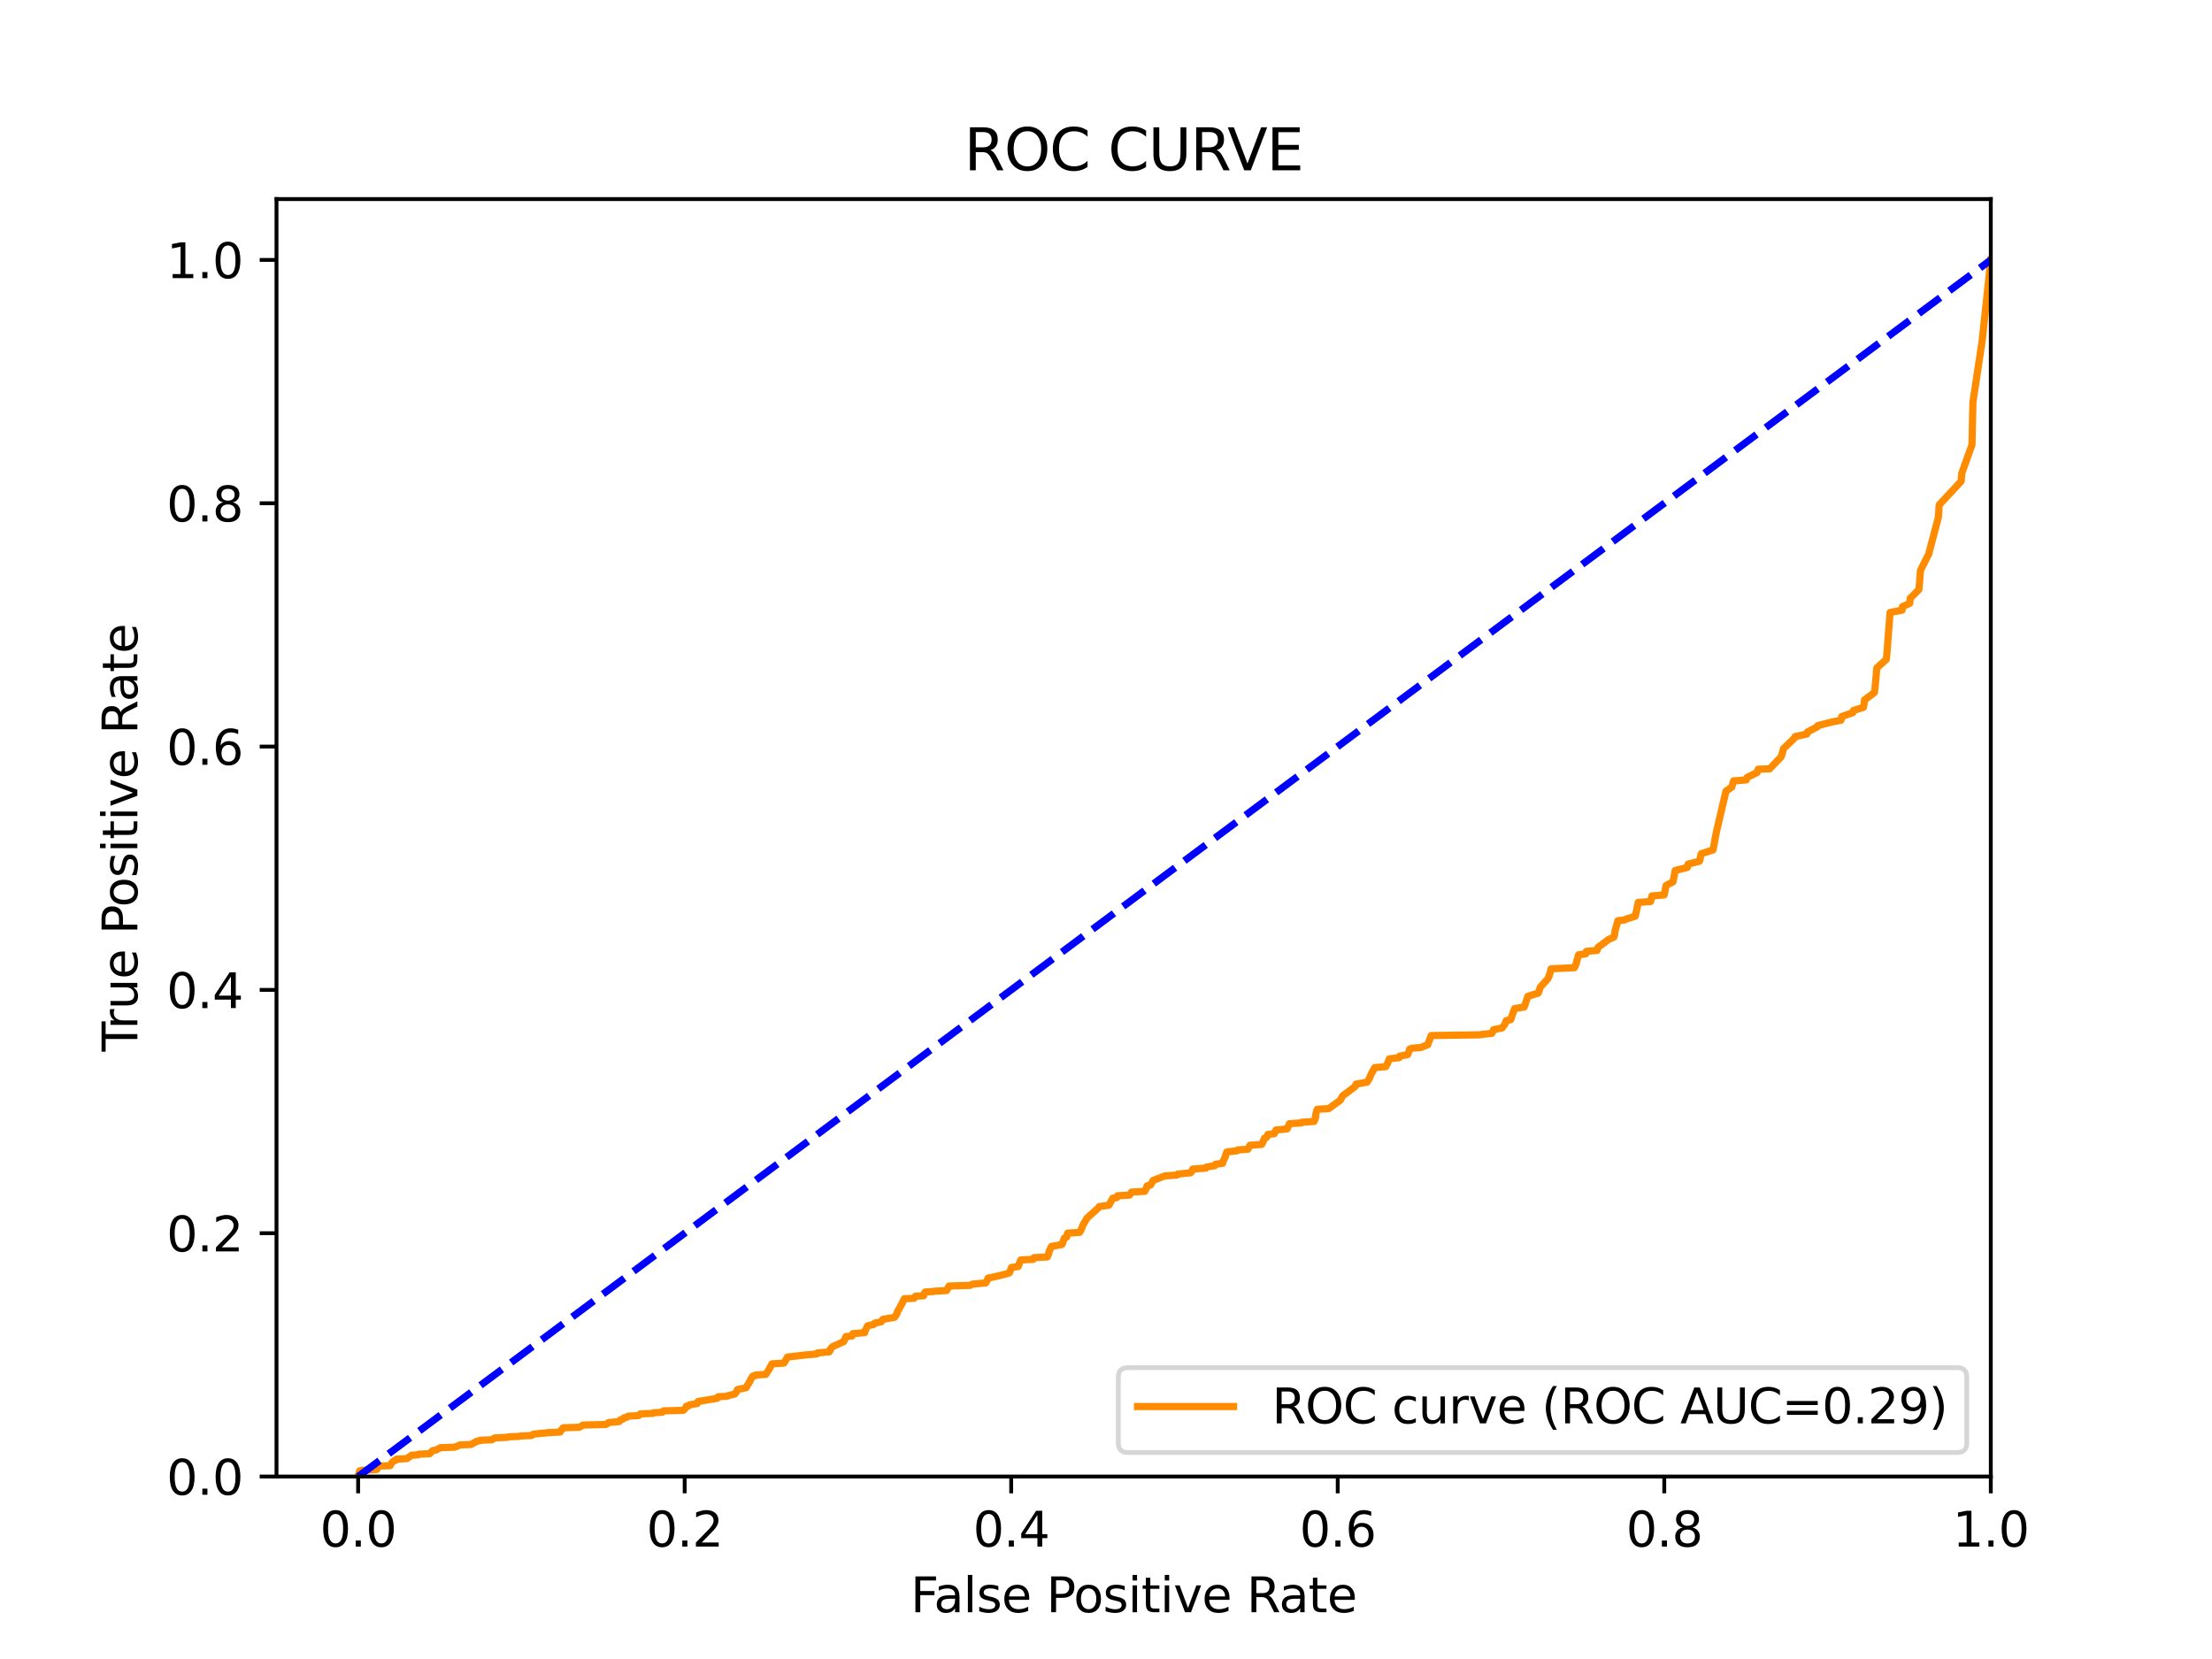 <?xml version="1.0" encoding="utf-8" standalone="no"?>
<!DOCTYPE svg PUBLIC "-//W3C//DTD SVG 1.1//EN"
  "http://www.w3.org/Graphics/SVG/1.1/DTD/svg11.dtd">
<svg xmlns:xlink="http://www.w3.org/1999/xlink" width="460.8pt" height="345.6pt" viewBox="0 0 460.8 345.6" xmlns="http://www.w3.org/2000/svg" version="1.1">
 <defs>
  <style type="text/css">*{stroke-linejoin: round; stroke-linecap: butt}</style>
 </defs>
 <g id="figure_1">
  <g id="patch_1">
   <path d="M 0 345.6 
L 460.8 345.6 
L 460.8 0 
L 0 0 
z
" style="fill: #ffffff"/>
  </g>
  <g id="axes_1">
   <g id="patch_2">
    <path d="M 57.6 307.584 
L 414.72 307.584 
L 414.72 41.472 
L 57.6 41.472 
z
" style="fill: #ffffff"/>
   </g>
   <g id="matplotlib.axis_1">
    <g id="xtick_1">
     <g id="line2d_1">
      <defs>
       <path id="mb843a7674d" d="M 0 0 
L 0 3.5 
" style="stroke: #000000; stroke-width: 0.8"/>
      </defs>
      <g>
       <use xlink:href="#mb843a7674d" x="74.606" y="307.584" style="stroke: #000000; stroke-width: 0.8"/>
      </g>
     </g>
     <g id="text_1">
      <!-- 0.0 -->
      <g transform="translate(66.654 322.182)scale(0.1 -0.1)">
       <defs>
        <path id="DejaVuSans-30" d="M 2034 4250 
Q 1547 4250 1301 3770 
Q 1056 3291 1056 2328 
Q 1056 1369 1301 889 
Q 1547 409 2034 409 
Q 2525 409 2770 889 
Q 3016 1369 3016 2328 
Q 3016 3291 2770 3770 
Q 2525 4250 2034 4250 
z
M 2034 4750 
Q 2819 4750 3233 4129 
Q 3647 3509 3647 2328 
Q 3647 1150 3233 529 
Q 2819 -91 2034 -91 
Q 1250 -91 836 529 
Q 422 1150 422 2328 
Q 422 3509 836 4129 
Q 1250 4750 2034 4750 
z
" transform="scale(0.016)"/>
        <path id="DejaVuSans-2e" d="M 684 794 
L 1344 794 
L 1344 0 
L 684 0 
L 684 794 
z
" transform="scale(0.016)"/>
       </defs>
       <use xlink:href="#DejaVuSans-30"/>
       <use xlink:href="#DejaVuSans-2e" x="63.623"/>
       <use xlink:href="#DejaVuSans-30" x="95.41"/>
      </g>
     </g>
    </g>
    <g id="xtick_2">
     <g id="line2d_2">
      <g>
       <use xlink:href="#mb843a7674d" x="142.629" y="307.584" style="stroke: #000000; stroke-width: 0.8"/>
      </g>
     </g>
     <g id="text_2">
      <!-- 0.2 -->
      <g transform="translate(134.677 322.182)scale(0.1 -0.1)">
       <defs>
        <path id="DejaVuSans-32" d="M 1228 531 
L 3431 531 
L 3431 0 
L 469 0 
L 469 531 
Q 828 903 1448 1529 
Q 2069 2156 2228 2338 
Q 2531 2678 2651 2914 
Q 2772 3150 2772 3378 
Q 2772 3750 2511 3984 
Q 2250 4219 1831 4219 
Q 1534 4219 1204 4116 
Q 875 4013 500 3803 
L 500 4441 
Q 881 4594 1212 4672 
Q 1544 4750 1819 4750 
Q 2544 4750 2975 4387 
Q 3406 4025 3406 3419 
Q 3406 3131 3298 2873 
Q 3191 2616 2906 2266 
Q 2828 2175 2409 1742 
Q 1991 1309 1228 531 
z
" transform="scale(0.016)"/>
       </defs>
       <use xlink:href="#DejaVuSans-30"/>
       <use xlink:href="#DejaVuSans-2e" x="63.623"/>
       <use xlink:href="#DejaVuSans-32" x="95.41"/>
      </g>
     </g>
    </g>
    <g id="xtick_3">
     <g id="line2d_3">
      <g>
       <use xlink:href="#mb843a7674d" x="210.651" y="307.584" style="stroke: #000000; stroke-width: 0.8"/>
      </g>
     </g>
     <g id="text_3">
      <!-- 0.4 -->
      <g transform="translate(202.7 322.182)scale(0.1 -0.1)">
       <defs>
        <path id="DejaVuSans-34" d="M 2419 4116 
L 825 1625 
L 2419 1625 
L 2419 4116 
z
M 2253 4666 
L 3047 4666 
L 3047 1625 
L 3713 1625 
L 3713 1100 
L 3047 1100 
L 3047 0 
L 2419 0 
L 2419 1100 
L 313 1100 
L 313 1709 
L 2253 4666 
z
" transform="scale(0.016)"/>
       </defs>
       <use xlink:href="#DejaVuSans-30"/>
       <use xlink:href="#DejaVuSans-2e" x="63.623"/>
       <use xlink:href="#DejaVuSans-34" x="95.41"/>
      </g>
     </g>
    </g>
    <g id="xtick_4">
     <g id="line2d_4">
      <g>
       <use xlink:href="#mb843a7674d" x="278.674" y="307.584" style="stroke: #000000; stroke-width: 0.8"/>
      </g>
     </g>
     <g id="text_4">
      <!-- 0.6 -->
      <g transform="translate(270.723 322.182)scale(0.1 -0.1)">
       <defs>
        <path id="DejaVuSans-36" d="M 2113 2584 
Q 1688 2584 1439 2293 
Q 1191 2003 1191 1497 
Q 1191 994 1439 701 
Q 1688 409 2113 409 
Q 2538 409 2786 701 
Q 3034 994 3034 1497 
Q 3034 2003 2786 2293 
Q 2538 2584 2113 2584 
z
M 3366 4563 
L 3366 3988 
Q 3128 4100 2886 4159 
Q 2644 4219 2406 4219 
Q 1781 4219 1451 3797 
Q 1122 3375 1075 2522 
Q 1259 2794 1537 2939 
Q 1816 3084 2150 3084 
Q 2853 3084 3261 2657 
Q 3669 2231 3669 1497 
Q 3669 778 3244 343 
Q 2819 -91 2113 -91 
Q 1303 -91 875 529 
Q 447 1150 447 2328 
Q 447 3434 972 4092 
Q 1497 4750 2381 4750 
Q 2619 4750 2861 4703 
Q 3103 4656 3366 4563 
z
" transform="scale(0.016)"/>
       </defs>
       <use xlink:href="#DejaVuSans-30"/>
       <use xlink:href="#DejaVuSans-2e" x="63.623"/>
       <use xlink:href="#DejaVuSans-36" x="95.41"/>
      </g>
     </g>
    </g>
    <g id="xtick_5">
     <g id="line2d_5">
      <g>
       <use xlink:href="#mb843a7674d" x="346.697" y="307.584" style="stroke: #000000; stroke-width: 0.8"/>
      </g>
     </g>
     <g id="text_5">
      <!-- 0.8 -->
      <g transform="translate(338.746 322.182)scale(0.1 -0.1)">
       <defs>
        <path id="DejaVuSans-38" d="M 2034 2216 
Q 1584 2216 1326 1975 
Q 1069 1734 1069 1313 
Q 1069 891 1326 650 
Q 1584 409 2034 409 
Q 2484 409 2743 651 
Q 3003 894 3003 1313 
Q 3003 1734 2745 1975 
Q 2488 2216 2034 2216 
z
M 1403 2484 
Q 997 2584 770 2862 
Q 544 3141 544 3541 
Q 544 4100 942 4425 
Q 1341 4750 2034 4750 
Q 2731 4750 3128 4425 
Q 3525 4100 3525 3541 
Q 3525 3141 3298 2862 
Q 3072 2584 2669 2484 
Q 3125 2378 3379 2068 
Q 3634 1759 3634 1313 
Q 3634 634 3220 271 
Q 2806 -91 2034 -91 
Q 1263 -91 848 271 
Q 434 634 434 1313 
Q 434 1759 690 2068 
Q 947 2378 1403 2484 
z
M 1172 3481 
Q 1172 3119 1398 2916 
Q 1625 2713 2034 2713 
Q 2441 2713 2670 2916 
Q 2900 3119 2900 3481 
Q 2900 3844 2670 4047 
Q 2441 4250 2034 4250 
Q 1625 4250 1398 4047 
Q 1172 3844 1172 3481 
z
" transform="scale(0.016)"/>
       </defs>
       <use xlink:href="#DejaVuSans-30"/>
       <use xlink:href="#DejaVuSans-2e" x="63.623"/>
       <use xlink:href="#DejaVuSans-38" x="95.41"/>
      </g>
     </g>
    </g>
    <g id="xtick_6">
     <g id="line2d_6">
      <g>
       <use xlink:href="#mb843a7674d" x="414.72" y="307.584" style="stroke: #000000; stroke-width: 0.8"/>
      </g>
     </g>
     <g id="text_6">
      <!-- 1.0 -->
      <g transform="translate(406.768 322.182)scale(0.1 -0.1)">
       <defs>
        <path id="DejaVuSans-31" d="M 794 531 
L 1825 531 
L 1825 4091 
L 703 3866 
L 703 4441 
L 1819 4666 
L 2450 4666 
L 2450 531 
L 3481 531 
L 3481 0 
L 794 0 
L 794 531 
z
" transform="scale(0.016)"/>
       </defs>
       <use xlink:href="#DejaVuSans-31"/>
       <use xlink:href="#DejaVuSans-2e" x="63.623"/>
       <use xlink:href="#DejaVuSans-30" x="95.41"/>
      </g>
     </g>
    </g>
    <g id="text_7">
     <!-- False Positive Rate -->
     <g transform="translate(189.694 335.861)scale(0.1 -0.1)">
      <defs>
       <path id="DejaVuSans-46" d="M 628 4666 
L 3309 4666 
L 3309 4134 
L 1259 4134 
L 1259 2759 
L 3109 2759 
L 3109 2228 
L 1259 2228 
L 1259 0 
L 628 0 
L 628 4666 
z
" transform="scale(0.016)"/>
       <path id="DejaVuSans-61" d="M 2194 1759 
Q 1497 1759 1228 1600 
Q 959 1441 959 1056 
Q 959 750 1161 570 
Q 1363 391 1709 391 
Q 2188 391 2477 730 
Q 2766 1069 2766 1631 
L 2766 1759 
L 2194 1759 
z
M 3341 1997 
L 3341 0 
L 2766 0 
L 2766 531 
Q 2569 213 2275 61 
Q 1981 -91 1556 -91 
Q 1019 -91 701 211 
Q 384 513 384 1019 
Q 384 1609 779 1909 
Q 1175 2209 1959 2209 
L 2766 2209 
L 2766 2266 
Q 2766 2663 2505 2880 
Q 2244 3097 1772 3097 
Q 1472 3097 1187 3025 
Q 903 2953 641 2809 
L 641 3341 
Q 956 3463 1253 3523 
Q 1550 3584 1831 3584 
Q 2591 3584 2966 3190 
Q 3341 2797 3341 1997 
z
" transform="scale(0.016)"/>
       <path id="DejaVuSans-6c" d="M 603 4863 
L 1178 4863 
L 1178 0 
L 603 0 
L 603 4863 
z
" transform="scale(0.016)"/>
       <path id="DejaVuSans-73" d="M 2834 3397 
L 2834 2853 
Q 2591 2978 2328 3040 
Q 2066 3103 1784 3103 
Q 1356 3103 1142 2972 
Q 928 2841 928 2578 
Q 928 2378 1081 2264 
Q 1234 2150 1697 2047 
L 1894 2003 
Q 2506 1872 2764 1633 
Q 3022 1394 3022 966 
Q 3022 478 2636 193 
Q 2250 -91 1575 -91 
Q 1294 -91 989 -36 
Q 684 19 347 128 
L 347 722 
Q 666 556 975 473 
Q 1284 391 1588 391 
Q 1994 391 2212 530 
Q 2431 669 2431 922 
Q 2431 1156 2273 1281 
Q 2116 1406 1581 1522 
L 1381 1569 
Q 847 1681 609 1914 
Q 372 2147 372 2553 
Q 372 3047 722 3315 
Q 1072 3584 1716 3584 
Q 2034 3584 2315 3537 
Q 2597 3491 2834 3397 
z
" transform="scale(0.016)"/>
       <path id="DejaVuSans-65" d="M 3597 1894 
L 3597 1613 
L 953 1613 
Q 991 1019 1311 708 
Q 1631 397 2203 397 
Q 2534 397 2845 478 
Q 3156 559 3463 722 
L 3463 178 
Q 3153 47 2828 -22 
Q 2503 -91 2169 -91 
Q 1331 -91 842 396 
Q 353 884 353 1716 
Q 353 2575 817 3079 
Q 1281 3584 2069 3584 
Q 2775 3584 3186 3129 
Q 3597 2675 3597 1894 
z
M 3022 2063 
Q 3016 2534 2758 2815 
Q 2500 3097 2075 3097 
Q 1594 3097 1305 2825 
Q 1016 2553 972 2059 
L 3022 2063 
z
" transform="scale(0.016)"/>
       <path id="DejaVuSans-20" transform="scale(0.016)"/>
       <path id="DejaVuSans-50" d="M 1259 4147 
L 1259 2394 
L 2053 2394 
Q 2494 2394 2734 2622 
Q 2975 2850 2975 3272 
Q 2975 3691 2734 3919 
Q 2494 4147 2053 4147 
L 1259 4147 
z
M 628 4666 
L 2053 4666 
Q 2838 4666 3239 4311 
Q 3641 3956 3641 3272 
Q 3641 2581 3239 2228 
Q 2838 1875 2053 1875 
L 1259 1875 
L 1259 0 
L 628 0 
L 628 4666 
z
" transform="scale(0.016)"/>
       <path id="DejaVuSans-6f" d="M 1959 3097 
Q 1497 3097 1228 2736 
Q 959 2375 959 1747 
Q 959 1119 1226 758 
Q 1494 397 1959 397 
Q 2419 397 2687 759 
Q 2956 1122 2956 1747 
Q 2956 2369 2687 2733 
Q 2419 3097 1959 3097 
z
M 1959 3584 
Q 2709 3584 3137 3096 
Q 3566 2609 3566 1747 
Q 3566 888 3137 398 
Q 2709 -91 1959 -91 
Q 1206 -91 779 398 
Q 353 888 353 1747 
Q 353 2609 779 3096 
Q 1206 3584 1959 3584 
z
" transform="scale(0.016)"/>
       <path id="DejaVuSans-69" d="M 603 3500 
L 1178 3500 
L 1178 0 
L 603 0 
L 603 3500 
z
M 603 4863 
L 1178 4863 
L 1178 4134 
L 603 4134 
L 603 4863 
z
" transform="scale(0.016)"/>
       <path id="DejaVuSans-74" d="M 1172 4494 
L 1172 3500 
L 2356 3500 
L 2356 3053 
L 1172 3053 
L 1172 1153 
Q 1172 725 1289 603 
Q 1406 481 1766 481 
L 2356 481 
L 2356 0 
L 1766 0 
Q 1100 0 847 248 
Q 594 497 594 1153 
L 594 3053 
L 172 3053 
L 172 3500 
L 594 3500 
L 594 4494 
L 1172 4494 
z
" transform="scale(0.016)"/>
       <path id="DejaVuSans-76" d="M 191 3500 
L 800 3500 
L 1894 563 
L 2988 3500 
L 3597 3500 
L 2284 0 
L 1503 0 
L 191 3500 
z
" transform="scale(0.016)"/>
       <path id="DejaVuSans-52" d="M 2841 2188 
Q 3044 2119 3236 1894 
Q 3428 1669 3622 1275 
L 4263 0 
L 3584 0 
L 2988 1197 
Q 2756 1666 2539 1819 
Q 2322 1972 1947 1972 
L 1259 1972 
L 1259 0 
L 628 0 
L 628 4666 
L 2053 4666 
Q 2853 4666 3247 4331 
Q 3641 3997 3641 3322 
Q 3641 2881 3436 2590 
Q 3231 2300 2841 2188 
z
M 1259 4147 
L 1259 2491 
L 2053 2491 
Q 2509 2491 2742 2702 
Q 2975 2913 2975 3322 
Q 2975 3731 2742 3939 
Q 2509 4147 2053 4147 
L 1259 4147 
z
" transform="scale(0.016)"/>
      </defs>
      <use xlink:href="#DejaVuSans-46"/>
      <use xlink:href="#DejaVuSans-61" x="48.395"/>
      <use xlink:href="#DejaVuSans-6c" x="109.674"/>
      <use xlink:href="#DejaVuSans-73" x="137.457"/>
      <use xlink:href="#DejaVuSans-65" x="189.557"/>
      <use xlink:href="#DejaVuSans-20" x="251.08"/>
      <use xlink:href="#DejaVuSans-50" x="282.867"/>
      <use xlink:href="#DejaVuSans-6f" x="339.545"/>
      <use xlink:href="#DejaVuSans-73" x="400.727"/>
      <use xlink:href="#DejaVuSans-69" x="452.826"/>
      <use xlink:href="#DejaVuSans-74" x="480.609"/>
      <use xlink:href="#DejaVuSans-69" x="519.818"/>
      <use xlink:href="#DejaVuSans-76" x="547.602"/>
      <use xlink:href="#DejaVuSans-65" x="606.781"/>
      <use xlink:href="#DejaVuSans-20" x="668.305"/>
      <use xlink:href="#DejaVuSans-52" x="700.092"/>
      <use xlink:href="#DejaVuSans-61" x="767.324"/>
      <use xlink:href="#DejaVuSans-74" x="828.604"/>
      <use xlink:href="#DejaVuSans-65" x="867.812"/>
     </g>
    </g>
   </g>
   <g id="matplotlib.axis_2">
    <g id="ytick_1">
     <g id="line2d_7">
      <defs>
       <path id="m28fc3a77cc" d="M 0 0 
L -3.5 0 
" style="stroke: #000000; stroke-width: 0.8"/>
      </defs>
      <g>
       <use xlink:href="#m28fc3a77cc" x="57.6" y="307.584" style="stroke: #000000; stroke-width: 0.8"/>
      </g>
     </g>
     <g id="text_8">
      <!-- 0.0 -->
      <g transform="translate(34.697 311.383)scale(0.1 -0.1)">
       <use xlink:href="#DejaVuSans-30"/>
       <use xlink:href="#DejaVuSans-2e" x="63.623"/>
       <use xlink:href="#DejaVuSans-30" x="95.41"/>
      </g>
     </g>
    </g>
    <g id="ytick_2">
     <g id="line2d_8">
      <g>
       <use xlink:href="#m28fc3a77cc" x="57.6" y="256.896" style="stroke: #000000; stroke-width: 0.8"/>
      </g>
     </g>
     <g id="text_9">
      <!-- 0.2 -->
      <g transform="translate(34.697 260.695)scale(0.1 -0.1)">
       <use xlink:href="#DejaVuSans-30"/>
       <use xlink:href="#DejaVuSans-2e" x="63.623"/>
       <use xlink:href="#DejaVuSans-32" x="95.41"/>
      </g>
     </g>
    </g>
    <g id="ytick_3">
     <g id="line2d_9">
      <g>
       <use xlink:href="#m28fc3a77cc" x="57.6" y="206.208" style="stroke: #000000; stroke-width: 0.8"/>
      </g>
     </g>
     <g id="text_10">
      <!-- 0.4 -->
      <g transform="translate(34.697 210.007)scale(0.1 -0.1)">
       <use xlink:href="#DejaVuSans-30"/>
       <use xlink:href="#DejaVuSans-2e" x="63.623"/>
       <use xlink:href="#DejaVuSans-34" x="95.41"/>
      </g>
     </g>
    </g>
    <g id="ytick_4">
     <g id="line2d_10">
      <g>
       <use xlink:href="#m28fc3a77cc" x="57.6" y="155.52" style="stroke: #000000; stroke-width: 0.8"/>
      </g>
     </g>
     <g id="text_11">
      <!-- 0.6 -->
      <g transform="translate(34.697 159.319)scale(0.1 -0.1)">
       <use xlink:href="#DejaVuSans-30"/>
       <use xlink:href="#DejaVuSans-2e" x="63.623"/>
       <use xlink:href="#DejaVuSans-36" x="95.41"/>
      </g>
     </g>
    </g>
    <g id="ytick_5">
     <g id="line2d_11">
      <g>
       <use xlink:href="#m28fc3a77cc" x="57.6" y="104.832" style="stroke: #000000; stroke-width: 0.8"/>
      </g>
     </g>
     <g id="text_12">
      <!-- 0.8 -->
      <g transform="translate(34.697 108.631)scale(0.1 -0.1)">
       <use xlink:href="#DejaVuSans-30"/>
       <use xlink:href="#DejaVuSans-2e" x="63.623"/>
       <use xlink:href="#DejaVuSans-38" x="95.41"/>
      </g>
     </g>
    </g>
    <g id="ytick_6">
     <g id="line2d_12">
      <g>
       <use xlink:href="#m28fc3a77cc" x="57.6" y="54.144" style="stroke: #000000; stroke-width: 0.8"/>
      </g>
     </g>
     <g id="text_13">
      <!-- 1.0 -->
      <g transform="translate(34.697 57.943)scale(0.1 -0.1)">
       <use xlink:href="#DejaVuSans-31"/>
       <use xlink:href="#DejaVuSans-2e" x="63.623"/>
       <use xlink:href="#DejaVuSans-30" x="95.41"/>
      </g>
     </g>
    </g>
    <g id="text_14">
     <!-- True Positive Rate -->
     <g transform="translate(28.617 219.058)rotate(-90)scale(0.1 -0.1)">
      <defs>
       <path id="DejaVuSans-54" d="M -19 4666 
L 3928 4666 
L 3928 4134 
L 2272 4134 
L 2272 0 
L 1638 0 
L 1638 4134 
L -19 4134 
L -19 4666 
z
" transform="scale(0.016)"/>
       <path id="DejaVuSans-72" d="M 2631 2963 
Q 2534 3019 2420 3045 
Q 2306 3072 2169 3072 
Q 1681 3072 1420 2755 
Q 1159 2438 1159 1844 
L 1159 0 
L 581 0 
L 581 3500 
L 1159 3500 
L 1159 2956 
Q 1341 3275 1631 3429 
Q 1922 3584 2338 3584 
Q 2397 3584 2469 3576 
Q 2541 3569 2628 3553 
L 2631 2963 
z
" transform="scale(0.016)"/>
       <path id="DejaVuSans-75" d="M 544 1381 
L 544 3500 
L 1119 3500 
L 1119 1403 
Q 1119 906 1312 657 
Q 1506 409 1894 409 
Q 2359 409 2629 706 
Q 2900 1003 2900 1516 
L 2900 3500 
L 3475 3500 
L 3475 0 
L 2900 0 
L 2900 538 
Q 2691 219 2414 64 
Q 2138 -91 1772 -91 
Q 1169 -91 856 284 
Q 544 659 544 1381 
z
M 1991 3584 
L 1991 3584 
z
" transform="scale(0.016)"/>
      </defs>
      <use xlink:href="#DejaVuSans-54"/>
      <use xlink:href="#DejaVuSans-72" x="46.334"/>
      <use xlink:href="#DejaVuSans-75" x="87.447"/>
      <use xlink:href="#DejaVuSans-65" x="150.826"/>
      <use xlink:href="#DejaVuSans-20" x="212.35"/>
      <use xlink:href="#DejaVuSans-50" x="244.137"/>
      <use xlink:href="#DejaVuSans-6f" x="300.814"/>
      <use xlink:href="#DejaVuSans-73" x="361.996"/>
      <use xlink:href="#DejaVuSans-69" x="414.096"/>
      <use xlink:href="#DejaVuSans-74" x="441.879"/>
      <use xlink:href="#DejaVuSans-69" x="481.088"/>
      <use xlink:href="#DejaVuSans-76" x="508.871"/>
      <use xlink:href="#DejaVuSans-65" x="568.051"/>
      <use xlink:href="#DejaVuSans-20" x="629.574"/>
      <use xlink:href="#DejaVuSans-52" x="661.361"/>
      <use xlink:href="#DejaVuSans-61" x="728.594"/>
      <use xlink:href="#DejaVuSans-74" x="789.873"/>
      <use xlink:href="#DejaVuSans-65" x="829.082"/>
     </g>
    </g>
   </g>
   <g id="line2d_13">
    <path d="M 74.606 307.584 
L 74.778 306.969 
L 74.808 306.86 
L 74.919 306.408 
L 75.398 306.309 
L 78.515 306.108 
L 78.623 305.734 
L 78.625 305.734 
L 78.715 305.678 
L 78.829 305.564 
L 78.953 305.454 
L 79.064 305.405 
L 81.272 305.33 
L 81.388 305.071 
L 81.44 304.986 
L 81.677 304.668 
L 81.793 304.512 
L 81.98 304.403 
L 82.079 304.301 
L 82.08 304.301 
L 82.483 304.192 
L 82.591 303.968 
L 82.594 303.968 
L 84.766 303.858 
L 84.876 303.743 
L 84.877 303.743 
L 85.071 303.633 
L 85.183 303.565 
L 85.316 303.459 
L 85.442 303.382 
L 85.589 303.273 
L 85.699 303.167 
L 85.7 303.167 
L 87.142 303.057 
L 87.25 302.927 
L 87.253 302.927 
L 89.543 302.826 
L 89.656 302.664 
L 89.775 302.554 
L 89.884 302.47 
L 89.886 302.47 
L 90.015 302.36 
L 90.137 302.188 
L 90.795 302.078 
L 90.907 302.025 
L 91.117 301.915 
L 91.221 301.857 
L 91.228 301.857 
L 91.465 301.747 
L 91.579 301.671 
L 91.773 301.569 
L 94.66 301.478 
L 95.361 301.23 
L 95.473 301.157 
L 95.687 301.048 
L 95.76 301.017 
L 98.147 300.905 
L 98.256 300.845 
L 98.259 300.845 
L 98.427 300.735 
L 98.538 300.654 
L 98.538 300.654 
L 98.838 300.545 
L 98.946 300.46 
L 98.949 300.46 
L 99.173 300.35 
L 99.283 300.238 
L 99.284 300.238 
L 99.911 300.129 
L 100.021 300.036 
L 100.022 300.036 
L 102.475 299.926 
L 102.587 299.864 
L 102.739 299.762 
L 102.845 299.688 
L 102.849 299.688 
L 102.984 299.578 
L 103.065 299.539 
L 105.734 299.423 
L 105.851 299.326 
L 108.206 299.222 
L 108.318 299.154 
L 110.689 299.044 
L 110.798 298.98 
L 110.8 298.98 
L 110.961 298.87 
L 111.073 298.769 
L 112.248 298.659 
L 112.295 298.62 
L 112.295 298.62 
L 113.884 298.506 
L 113.996 298.45 
L 116.591 298.34 
L 116.702 298.295 
L 116.702 298.295 
L 116.715 298.293 
L 116.827 297.98 
L 116.962 297.871 
L 117.074 297.784 
L 117.202 297.674 
L 117.313 297.434 
L 117.313 297.434 
L 120.702 297.324 
L 120.809 297.252 
L 120.813 297.252 
L 121 297.142 
L 121.107 297.072 
L 121.111 297.072 
L 121.338 296.97 
L 121.452 296.856 
L 126.222 296.747 
L 126.352 296.681 
L 126.539 296.571 
L 126.649 296.457 
L 126.65 296.457 
L 126.794 296.347 
L 126.797 296.341 
L 126.798 296.341 
L 128.977 296.14 
L 129.093 296.008 
L 129.115 295.981 
L 129.236 295.774 
L 129.674 295.664 
L 129.784 295.571 
L 129.786 295.571 
L 129.895 295.461 
L 130.001 295.35 
L 130.002 295.35 
L 130.589 295.234 
L 130.696 295.124 
L 130.7 295.124 
L 130.858 295.014 
L 130.859 295.01 
L 133.046 294.884 
L 133.159 294.766 
L 133.298 294.656 
L 133.407 294.542 
L 133.409 294.542 
L 135.95 294.433 
L 136.061 294.313 
L 136.061 294.313 
L 137.937 294.203 
L 138.049 294.116 
L 138.147 294.006 
L 138.23 293.907 
L 138.231 293.907 
L 142.337 293.797 
L 142.45 293.715 
L 142.561 293.605 
L 142.675 293.45 
L 142.793 293.34 
L 142.901 293.125 
L 142.904 293.125 
L 142.958 293.052 
L 142.972 292.953 
L 143.522 292.843 
L 143.622 292.653 
L 143.622 292.653 
L 145.238 292.384 
L 145.35 292.133 
L 145.404 292.024 
L 145.427 291.951 
L 149.407 291.297 
L 149.517 291.098 
L 149.57 290.989 
L 149.576 290.974 
L 149.576 290.974 
L 151.493 290.858 
L 151.56 290.771 
L 151.561 290.771 
L 153.07 290.403 
L 153.183 290.27 
L 153.236 290.161 
L 153.348 290.047 
L 153.416 289.937 
L 153.526 289.676 
L 153.527 289.676 
L 153.588 289.567 
L 153.652 289.461 
L 155.396 289.103 
L 155.505 288.956 
L 155.507 288.956 
L 155.561 288.846 
L 155.676 288.631 
L 155.735 288.524 
L 155.845 288.381 
L 155.846 288.381 
L 155.908 288.271 
L 156.018 288.064 
L 156.019 288.064 
L 156.083 287.954 
L 156.193 287.81 
L 156.194 287.81 
L 156.218 287.776 
L 156.34 287.447 
L 156.393 287.338 
L 156.5 287.189 
L 156.782 286.733 
L 156.802 286.692 
L 156.803 286.692 
L 157.326 286.582 
L 157.396 286.441 
L 159.505 286.315 
L 159.619 286.183 
L 159.716 286.073 
L 159.826 285.808 
L 159.826 285.808 
L 159.936 285.698 
L 160.046 285.553 
L 160.047 285.553 
L 160.103 285.45 
L 160.825 284.115 
L 163.287 283.966 
L 163.398 283.817 
L 163.398 283.817 
L 163.457 283.707 
L 163.568 283.531 
L 163.643 283.424 
L 163.753 283.186 
L 163.754 283.186 
L 163.832 283.076 
L 163.94 282.861 
L 163.943 282.861 
L 164.01 282.751 
L 164.044 282.697 
L 167.995 282.238 
L 170.142 282.064 
L 170.251 281.855 
L 172.734 281.615 
L 172.843 281.472 
L 172.845 281.472 
L 172.917 281.364 
L 173.001 281.014 
L 173.433 280.538 
L 175.754 279.489 
L 175.867 279.259 
L 175.941 279.15 
L 176.052 278.808 
L 176.052 278.808 
L 176.107 278.698 
L 176.218 278.427 
L 176.218 278.427 
L 177.488 278.318 
L 177.595 277.902 
L 177.596 277.902 
L 177.653 277.831 
L 180.135 277.616 
L 180.245 277.115 
L 180.245 277.115 
L 180.319 277.007 
L 180.44 276.798 
L 180.498 276.689 
L 180.609 276.426 
L 180.679 276.316 
L 180.768 276.182 
L 180.769 276.182 
L 182.017 275.902 
L 182.13 275.753 
L 182.207 275.643 
L 182.212 275.633 
L 182.212 275.633 
L 183.557 275.36 
L 183.67 275.201 
L 183.752 275.091 
L 183.867 274.867 
L 183.876 274.853 
L 186.332 274.424 
L 186.443 274.271 
L 186.443 274.271 
L 186.518 274.162 
L 186.632 274.012 
L 186.718 273.903 
L 186.828 273.572 
L 186.829 273.572 
L 186.911 273.489 
L 187.05 273.031 
L 187.113 272.922 
L 187.216 272.816 
L 187.224 272.816 
L 187.295 272.706 
L 187.404 272.425 
L 187.405 272.425 
L 187.486 272.315 
L 187.601 272.1 
L 187.658 271.99 
L 187.772 271.831 
L 187.785 271.73 
L 188.057 271.297 
L 188.08 271.187 
L 188.196 270.935 
L 188.257 270.835 
L 188.367 270.558 
L 188.368 270.558 
L 190.423 270.448 
L 190.533 270.289 
L 190.534 270.289 
L 190.62 270.179 
L 190.701 270.026 
L 190.702 270.026 
L 192.414 269.933 
L 192.527 269.486 
L 192.606 269.376 
L 192.717 269.157 
L 192.718 269.157 
L 194.479 269.047 
L 194.519 268.993 
L 197.175 268.851 
L 197.285 268.718 
L 197.286 268.718 
L 197.704 267.898 
L 202.091 267.768 
L 202.116 267.739 
L 202.118 267.739 
L 202.566 267.528 
L 202.57 267.511 
L 202.571 267.511 
L 205.343 267.259 
L 205.453 267.112 
L 205.454 267.112 
L 205.514 267.002 
L 205.625 266.76 
L 205.67 266.65 
L 205.78 266.365 
L 205.781 266.365 
L 205.814 266.265 
L 207.226 265.949 
L 207.24 265.934 
L 207.241 265.934 
L 207.62 265.878 
L 209.812 265.336 
L 209.828 265.293 
L 210.277 265.156 
L 210.387 264.895 
L 210.388 264.895 
L 210.422 264.786 
L 210.532 264.523 
L 210.533 264.523 
L 210.607 264.413 
L 210.702 264.04 
L 210.702 264.04 
L 212.093 263.848 
L 212.204 263.581 
L 212.248 263.471 
L 212.358 263.188 
L 212.359 263.188 
L 212.394 263.086 
L 212.507 262.782 
L 212.55 262.672 
L 212.659 262.461 
L 212.661 262.461 
L 215.236 262.351 
L 215.347 262.087 
L 215.347 262.087 
L 215.426 261.983 
L 218.158 261.857 
L 218.268 261.596 
L 218.269 261.596 
L 218.319 261.486 
L 218.443 261.168 
L 218.469 261.058 
L 218.571 260.654 
L 218.571 260.654 
L 218.635 260.545 
L 218.745 260.271 
L 218.746 260.271 
L 218.861 260.037 
L 218.898 259.928 
L 219.007 259.702 
L 219.009 259.702 
L 219.027 259.667 
L 221.222 259.249 
L 221.331 259.032 
L 221.333 259.032 
L 221.387 258.922 
L 221.507 258.464 
L 221.542 258.404 
L 221.653 258.096 
L 221.698 257.986 
L 221.733 257.916 
L 221.733 257.916 
L 222.216 257.695 
L 222.326 257.119 
L 222.327 257.119 
L 222.376 257.009 
L 222.435 256.875 
L 224.901 256.728 
L 225.011 256.511 
L 225.012 256.511 
L 225.11 256.401 
L 225.225 256.188 
L 225.245 256.078 
L 225.354 255.859 
L 225.356 255.859 
L 225.4 255.749 
L 225.518 255.381 
L 225.586 255.273 
L 225.586 255.271 
L 225.697 255.039 
L 225.758 254.929 
L 225.873 254.733 
L 225.937 254.623 
L 226.048 254.453 
L 226.048 254.453 
L 226.111 254.344 
L 226.221 254.147 
L 226.222 254.147 
L 226.288 254.037 
L 226.399 253.836 
L 226.461 253.731 
L 228.837 251.607 
L 228.946 251.423 
L 228.947 251.423 
L 228.992 251.351 
L 230.985 251.071 
L 231.096 250.893 
L 231.163 250.784 
L 231.278 250.572 
L 231.341 250.477 
L 231.456 250.243 
L 231.511 250.136 
L 231.622 249.945 
L 231.622 249.945 
L 231.692 249.836 
L 231.803 249.604 
L 231.803 249.604 
L 232.638 249.494 
L 232.749 249.229 
L 232.749 249.229 
L 232.804 249.119 
L 232.819 249.093 
L 232.82 249.093 
L 235.306 248.968 
L 235.42 248.824 
L 235.504 248.714 
L 235.614 248.497 
L 235.615 248.497 
L 235.674 248.387 
L 235.712 248.325 
L 235.714 248.325 
L 238.475 248.176 
L 238.584 247.944 
L 238.586 247.944 
L 238.637 247.834 
L 238.752 247.654 
L 238.782 247.588 
L 238.897 247.201 
L 238.942 247.097 
L 238.965 247.021 
L 239.689 246.863 
L 239.799 246.601 
L 239.8 246.601 
L 239.888 246.491 
L 239.998 246.334 
L 239.998 246.334 
L 240.045 246.224 
L 240.133 246.048 
L 240.134 246.048 
L 240.206 245.916 
L 242.669 244.955 
L 245.164 244.785 
L 245.277 244.665 
L 245.321 244.597 
L 248.057 244.303 
L 248.161 244.127 
L 248.162 244.127 
L 248.265 243.97 
L 248.386 243.736 
L 248.429 243.626 
L 248.468 243.541 
L 248.47 243.541 
L 251.212 243.337 
L 251.323 243.146 
L 251.332 243.125 
L 253.061 242.832 
L 253.17 242.614 
L 253.172 242.614 
L 253.216 242.529 
L 254.678 242.351 
L 254.883 241.724 
L 254.945 241.615 
L 255.034 241.395 
L 255.034 241.395 
L 255.104 241.279 
L 255.22 241.037 
L 255.266 240.929 
L 255.377 240.451 
L 255.377 240.451 
L 255.421 240.342 
L 255.527 240.087 
L 255.531 240.087 
L 255.581 239.977 
L 255.589 239.965 
L 255.589 239.965 
L 257.692 239.735 
L 257.782 239.551 
L 259.981 239.404 
L 260.092 239.191 
L 260.092 239.191 
L 260.142 239.081 
L 260.259 238.808 
L 260.348 238.698 
L 260.395 238.57 
L 260.396 238.57 
L 262.807 238.411 
L 262.918 238.233 
L 262.981 238.123 
L 263.091 237.914 
L 263.091 237.914 
L 263.132 237.804 
L 263.248 237.514 
L 263.3 237.405 
L 263.403 237.111 
L 263.404 237.111 
L 263.886 236.898 
L 264.013 236.614 
L 264.054 236.506 
L 264.054 236.504 
L 264.128 236.316 
L 264.133 236.316 
L 265.442 236.186 
L 265.553 235.968 
L 265.619 235.859 
L 265.73 235.608 
L 265.73 235.608 
L 265.772 235.498 
L 265.809 235.403 
L 265.81 235.403 
L 268.127 235.178 
L 268.236 234.966 
L 268.238 234.966 
L 268.278 234.857 
L 268.389 234.592 
L 268.389 234.592 
L 268.446 234.482 
L 268.557 234.238 
L 268.603 234.128 
L 268.619 234.087 
L 268.619 234.087 
L 271.129 233.915 
L 271.16 233.791 
L 273.732 233.609 
L 273.842 233.387 
L 273.843 233.387 
L 273.885 233.278 
L 273.999 232.955 
L 274.041 232.845 
L 274.151 231.878 
L 274.152 231.878 
L 274.182 231.81 
L 274.35 231.193 
L 274.427 231.084 
L 274.427 231.082 
L 274.428 231.082 
L 276.836 230.939 
L 276.847 230.901 
L 276.848 230.901 
L 279.22 229.188 
L 279.331 228.985 
L 279.331 228.985 
L 279.393 228.875 
L 279.502 228.627 
L 279.503 228.627 
L 279.565 228.517 
L 279.65 228.345 
L 279.65 228.345 
L 279.726 228.254 
L 279.798 228.207 
L 282.256 226.385 
L 282.371 226.1 
L 282.42 225.99 
L 282.502 225.845 
L 282.502 225.845 
L 284.812 225.419 
L 284.927 225.208 
L 285.015 225.098 
L 285.126 224.876 
L 285.126 224.876 
L 285.188 224.767 
L 285.298 224.607 
L 285.299 224.607 
L 285.321 224.56 
L 285.441 224.226 
L 285.492 224.117 
L 285.601 223.823 
L 285.603 223.823 
L 285.66 223.713 
L 285.769 223.51 
L 285.771 223.51 
L 285.835 223.401 
L 285.946 223.171 
L 285.946 223.171 
L 286.026 223.061 
L 286.137 222.838 
L 286.137 222.838 
L 286.199 222.728 
L 286.31 222.531 
L 286.385 222.422 
L 286.397 222.395 
L 286.397 222.395 
L 288.69 222.206 
L 288.801 221.964 
L 288.845 221.857 
L 288.954 221.693 
L 288.956 221.693 
L 289.015 221.583 
L 289.125 221.335 
L 289.126 221.335 
L 289.17 221.225 
L 289.281 220.946 
L 289.281 220.946 
L 289.324 220.836 
L 289.435 220.573 
L 289.435 220.573 
L 291.468 220.337 
L 291.578 220.025 
L 291.578 220.025 
L 291.588 220.006 
L 293.234 219.704 
L 293.345 219.431 
L 293.386 219.321 
L 293.496 219.067 
L 293.497 219.067 
L 293.533 218.957 
L 293.644 218.609 
L 293.644 218.609 
L 293.671 218.537 
L 294.116 218.373 
L 296.054 218.203 
L 296.055 218.195 
L 296.057 218.195 
L 297.428 217.624 
L 297.537 217.32 
L 297.539 217.32 
L 297.573 217.21 
L 297.683 216.929 
L 297.684 216.929 
L 297.727 216.819 
L 297.838 216.533 
L 297.885 216.426 
L 297.995 216.103 
L 297.996 216.103 
L 298.037 215.993 
L 298.145 215.724 
L 298.147 215.724 
L 308.517 215.565 
L 308.581 215.5 
L 310.772 215.267 
L 310.882 215.113 
L 310.883 215.113 
L 310.943 215.004 
L 311.054 214.737 
L 311.054 214.737 
L 311.087 214.627 
L 311.123 214.497 
L 311.123 214.497 
L 312.937 214.132 
L 312.971 214.062 
L 312.972 214.062 
L 313.499 213.377 
L 313.61 213.077 
L 313.64 212.967 
L 313.751 212.661 
L 313.751 212.661 
L 313.773 212.607 
L 314.676 212.431 
L 314.787 212.207 
L 314.788 212.207 
L 314.828 212.098 
L 314.939 211.704 
L 314.939 211.704 
L 314.97 211.595 
L 315.08 211.299 
L 315.119 211.189 
L 315.23 210.872 
L 315.276 210.763 
L 315.387 210.498 
L 315.427 210.388 
L 315.523 210.107 
L 315.523 210.107 
L 317.517 209.782 
L 317.527 209.765 
L 317.529 209.765 
L 318.283 207.542 
L 320.439 206.882 
L 320.531 206.654 
L 320.532 206.654 
L 320.644 206.373 
L 320.755 206.015 
L 320.784 205.905 
L 320.85 205.661 
L 320.85 205.661 
L 322.514 203.817 
L 322.625 203.485 
L 322.663 203.376 
L 322.773 203.059 
L 322.774 203.059 
L 322.834 202.949 
L 322.945 202.533 
L 322.946 202.533 
L 322.975 202.424 
L 323.085 201.991 
L 323.086 201.991 
L 323.122 201.881 
L 323.141 201.815 
L 323.142 201.815 
L 327.98 201.592 
L 328.096 201.349 
L 328.142 201.24 
L 328.251 200.964 
L 328.327 200.786 
L 328.438 200.37 
L 328.438 200.37 
L 328.465 200.261 
L 328.576 199.847 
L 328.576 199.847 
L 328.609 199.737 
L 328.695 199.414 
L 328.695 199.414 
L 328.761 199.236 
L 328.842 198.907 
L 328.843 198.907 
L 330.328 198.702 
L 330.439 198.294 
L 330.439 198.294 
L 330.469 198.185 
L 332.699 197.996 
L 332.81 197.611 
L 332.81 197.611 
L 332.839 197.502 
L 332.875 197.378 
L 332.875 197.378 
L 335.095 195.712 
L 336.187 195.225 
L 336.306 194.861 
L 336.327 194.751 
L 336.438 193.94 
L 336.457 193.871 
L 336.571 193.451 
L 336.604 193.342 
L 336.715 192.936 
L 336.715 192.936 
L 336.747 192.826 
L 336.858 192.497 
L 336.885 192.387 
L 336.995 191.944 
L 336.996 191.944 
L 337.026 191.835 
L 337.032 191.808 
L 337.032 191.808 
L 338.487 191.626 
L 338.58 191.522 
L 340.629 190.874 
L 340.739 190.496 
L 340.74 190.496 
L 340.768 190.386 
L 340.879 189.86 
L 340.909 189.751 
L 341.02 189.225 
L 341.037 189.115 
L 341.147 188.627 
L 341.148 188.627 
L 341.161 188.518 
L 341.268 187.985 
L 343.849 187.803 
L 343.96 187.335 
L 343.989 187.225 
L 344.099 186.774 
L 344.1 186.774 
L 344.123 186.665 
L 344.129 186.631 
L 344.129 186.631 
L 346.666 186.429 
L 346.777 185.988 
L 346.777 185.988 
L 346.798 185.878 
L 346.909 185.317 
L 346.909 185.317 
L 346.927 185.209 
L 346.927 185.208 
L 347.038 184.593 
L 347.038 184.593 
L 347.059 184.483 
L 347.062 184.466 
L 347.062 184.466 
L 348.501 183.717 
L 348.611 183.183 
L 348.612 183.183 
L 348.635 183.073 
L 348.746 182.542 
L 348.746 182.542 
L 348.77 182.432 
L 348.881 181.815 
L 348.881 181.815 
L 348.901 181.705 
L 348.973 181.335 
L 348.973 181.335 
L 351.502 180.71 
L 351.613 180.246 
L 351.631 180.136 
L 351.657 180.014 
L 351.658 180.014 
L 354.04 179.396 
L 354.15 178.957 
L 354.151 178.957 
L 354.176 178.847 
L 354.287 178.276 
L 354.287 178.276 
L 354.311 178.166 
L 354.398 177.841 
L 354.399 177.841 
L 356.828 177.071 
L 356.939 176.572 
L 356.939 176.572 
L 356.968 176.463 
L 357.079 175.902 
L 357.079 175.902 
L 357.102 175.794 
L 357.213 175.159 
L 357.213 175.159 
L 357.231 175.049 
L 357.342 174.399 
L 357.342 174.399 
L 357.367 174.291 
L 357.367 174.29 
L 357.476 173.702 
L 357.478 173.702 
L 357.5 173.592 
L 357.611 173.11 
L 357.611 173.11 
L 357.628 173.008 
L 359.548 164.818 
L 360.785 163.941 
L 360.895 163.523 
L 360.896 163.523 
L 360.924 163.413 
L 361.035 163.007 
L 361.063 162.9 
L 361.123 162.672 
L 361.124 162.672 
L 363.773 162.475 
L 363.883 162.175 
L 363.885 162.175 
L 363.921 162.065 
L 363.949 161.964 
L 366.027 160.935 
L 366.135 160.621 
L 366.138 160.621 
L 366.174 160.513 
L 366.174 160.511 
L 366.27 160.236 
L 366.27 160.236 
L 368.649 160.161 
L 371.033 157.671 
L 371.144 157.353 
L 371.144 157.353 
L 371.18 157.243 
L 371.286 156.843 
L 371.369 156.605 
L 371.479 156.115 
L 371.48 156.115 
L 371.503 156.005 
L 371.577 155.912 
L 373.859 153.73 
L 373.946 153.447 
L 373.947 153.447 
L 376.406 152.919 
L 376.517 152.538 
L 376.517 152.538 
L 376.534 152.484 
L 378.614 151.388 
L 378.671 151.164 
L 378.671 151.164 
L 381.706 150.386 
L 383.5 150.044 
L 383.611 149.63 
L 383.611 149.63 
L 383.633 149.521 
L 383.674 149.256 
L 385.971 148.471 
L 386.078 148.018 
L 386.078 148.018 
L 388.197 147.362 
L 388.308 146.702 
L 388.308 146.702 
L 388.321 146.592 
L 388.321 146.591 
L 388.422 145.789 
L 388.422 145.789 
L 390.456 144.294 
L 390.567 143.649 
L 390.577 143.539 
L 390.688 142.376 
L 390.688 142.376 
L 390.696 142.266 
L 390.808 141.111 
L 390.808 141.111 
L 390.815 141.001 
L 390.926 139.739 
L 390.926 139.739 
L 390.934 139.633 
L 390.934 139.629 
L 390.98 139.141 
L 390.98 139.141 
L 392.945 137.377 
L 393.056 136.384 
L 393.056 136.384 
L 393.065 136.274 
L 393.176 134.91 
L 393.176 134.91 
L 393.186 134.8 
L 393.296 133.269 
L 393.296 133.269 
L 393.304 133.159 
L 393.415 131.721 
L 393.415 131.721 
L 393.423 131.611 
L 393.534 130.28 
L 393.541 130.17 
L 393.652 128.715 
L 393.66 128.606 
L 393.743 127.589 
L 396.242 127.105 
L 396.32 126.364 
L 396.321 126.364 
L 397.832 125.689 
L 397.931 124.634 
L 397.931 124.634 
L 399.742 122.817 
L 399.853 121.641 
L 399.854 121.641 
L 399.863 121.531 
L 399.974 120.039 
L 399.974 120.039 
L 399.986 119.931 
L 400.064 118.836 
L 400.064 118.836 
L 401.819 115.351 
L 401.834 115.218 
L 403.797 107.763 
L 403.908 106.143 
L 403.916 106.033 
L 403.965 105.182 
L 403.965 105.182 
L 408.557 100.235 
L 408.668 98.644 
L 408.67 98.605 
L 408.67 98.596 
L 410.803 92.662 
L 410.928 86.765 
L 411.002 83.739 
L 411.002 83.739 
L 412.925 70.965 
L 414.72 54.144 
L 414.72 54.144 
" clip-path="url(#p743f1ae167)" style="fill: none; stroke: #ff8c00; stroke-width: 1.5; stroke-linecap: square"/>
   </g>
   <g id="line2d_14">
    <path d="M 74.606 307.584 
L 414.72 54.144 
" clip-path="url(#p743f1ae167)" style="fill: none; stroke-dasharray: 5.55,2.4; stroke-dashoffset: 0; stroke: #0000ff; stroke-width: 1.5"/>
   </g>
   <g id="patch_3">
    <path d="M 57.6 307.584 
L 57.6 41.472 
" style="fill: none; stroke: #000000; stroke-width: 0.8; stroke-linejoin: miter; stroke-linecap: square"/>
   </g>
   <g id="patch_4">
    <path d="M 414.72 307.584 
L 414.72 41.472 
" style="fill: none; stroke: #000000; stroke-width: 0.8; stroke-linejoin: miter; stroke-linecap: square"/>
   </g>
   <g id="patch_5">
    <path d="M 57.6 307.584 
L 414.72 307.584 
" style="fill: none; stroke: #000000; stroke-width: 0.8; stroke-linejoin: miter; stroke-linecap: square"/>
   </g>
   <g id="patch_6">
    <path d="M 57.6 41.472 
L 414.72 41.472 
" style="fill: none; stroke: #000000; stroke-width: 0.8; stroke-linejoin: miter; stroke-linecap: square"/>
   </g>
   <g id="text_15">
    <!-- ROC CURVE -->
    <g transform="translate(200.856 35.472)scale(0.12 -0.12)">
     <defs>
      <path id="DejaVuSans-4f" d="M 2522 4238 
Q 1834 4238 1429 3725 
Q 1025 3213 1025 2328 
Q 1025 1447 1429 934 
Q 1834 422 2522 422 
Q 3209 422 3611 934 
Q 4013 1447 4013 2328 
Q 4013 3213 3611 3725 
Q 3209 4238 2522 4238 
z
M 2522 4750 
Q 3503 4750 4090 4092 
Q 4678 3434 4678 2328 
Q 4678 1225 4090 567 
Q 3503 -91 2522 -91 
Q 1538 -91 948 565 
Q 359 1222 359 2328 
Q 359 3434 948 4092 
Q 1538 4750 2522 4750 
z
" transform="scale(0.016)"/>
      <path id="DejaVuSans-43" d="M 4122 4306 
L 4122 3641 
Q 3803 3938 3442 4084 
Q 3081 4231 2675 4231 
Q 1875 4231 1450 3742 
Q 1025 3253 1025 2328 
Q 1025 1406 1450 917 
Q 1875 428 2675 428 
Q 3081 428 3442 575 
Q 3803 722 4122 1019 
L 4122 359 
Q 3791 134 3420 21 
Q 3050 -91 2638 -91 
Q 1578 -91 968 557 
Q 359 1206 359 2328 
Q 359 3453 968 4101 
Q 1578 4750 2638 4750 
Q 3056 4750 3426 4639 
Q 3797 4528 4122 4306 
z
" transform="scale(0.016)"/>
      <path id="DejaVuSans-55" d="M 556 4666 
L 1191 4666 
L 1191 1831 
Q 1191 1081 1462 751 
Q 1734 422 2344 422 
Q 2950 422 3222 751 
Q 3494 1081 3494 1831 
L 3494 4666 
L 4128 4666 
L 4128 1753 
Q 4128 841 3676 375 
Q 3225 -91 2344 -91 
Q 1459 -91 1007 375 
Q 556 841 556 1753 
L 556 4666 
z
" transform="scale(0.016)"/>
      <path id="DejaVuSans-56" d="M 1831 0 
L 50 4666 
L 709 4666 
L 2188 738 
L 3669 4666 
L 4325 4666 
L 2547 0 
L 1831 0 
z
" transform="scale(0.016)"/>
      <path id="DejaVuSans-45" d="M 628 4666 
L 3578 4666 
L 3578 4134 
L 1259 4134 
L 1259 2753 
L 3481 2753 
L 3481 2222 
L 1259 2222 
L 1259 531 
L 3634 531 
L 3634 0 
L 628 0 
L 628 4666 
z
" transform="scale(0.016)"/>
     </defs>
     <use xlink:href="#DejaVuSans-52"/>
     <use xlink:href="#DejaVuSans-4f" x="69.482"/>
     <use xlink:href="#DejaVuSans-43" x="148.193"/>
     <use xlink:href="#DejaVuSans-20" x="218.018"/>
     <use xlink:href="#DejaVuSans-43" x="249.805"/>
     <use xlink:href="#DejaVuSans-55" x="319.629"/>
     <use xlink:href="#DejaVuSans-52" x="392.822"/>
     <use xlink:href="#DejaVuSans-56" x="456.805"/>
     <use xlink:href="#DejaVuSans-45" x="525.213"/>
    </g>
   </g>
   <g id="legend_1">
    <g id="patch_7">
     <path d="M 234.97 302.584 
L 407.72 302.584 
Q 409.72 302.584 409.72 300.584 
L 409.72 286.906 
Q 409.72 284.906 407.72 284.906 
L 234.97 284.906 
Q 232.97 284.906 232.97 286.906 
L 232.97 300.584 
Q 232.97 302.584 234.97 302.584 
z
" style="fill: #ffffff; opacity: 0.8; stroke: #cccccc; stroke-linejoin: miter"/>
    </g>
    <g id="line2d_15">
     <path d="M 236.97 293.004 
L 246.97 293.004 
L 256.97 293.004 
" style="fill: none; stroke: #ff8c00; stroke-width: 1.5; stroke-linecap: square"/>
    </g>
    <g id="text_16">
     <!-- ROC curve (ROC AUC=0.29) -->
     <g transform="translate(264.97 296.504)scale(0.1 -0.1)">
      <defs>
       <path id="DejaVuSans-63" d="M 3122 3366 
L 3122 2828 
Q 2878 2963 2633 3030 
Q 2388 3097 2138 3097 
Q 1578 3097 1268 2742 
Q 959 2388 959 1747 
Q 959 1106 1268 751 
Q 1578 397 2138 397 
Q 2388 397 2633 464 
Q 2878 531 3122 666 
L 3122 134 
Q 2881 22 2623 -34 
Q 2366 -91 2075 -91 
Q 1284 -91 818 406 
Q 353 903 353 1747 
Q 353 2603 823 3093 
Q 1294 3584 2113 3584 
Q 2378 3584 2631 3529 
Q 2884 3475 3122 3366 
z
" transform="scale(0.016)"/>
       <path id="DejaVuSans-28" d="M 1984 4856 
Q 1566 4138 1362 3434 
Q 1159 2731 1159 2009 
Q 1159 1288 1364 580 
Q 1569 -128 1984 -844 
L 1484 -844 
Q 1016 -109 783 600 
Q 550 1309 550 2009 
Q 550 2706 781 3412 
Q 1013 4119 1484 4856 
L 1984 4856 
z
" transform="scale(0.016)"/>
       <path id="DejaVuSans-41" d="M 2188 4044 
L 1331 1722 
L 3047 1722 
L 2188 4044 
z
M 1831 4666 
L 2547 4666 
L 4325 0 
L 3669 0 
L 3244 1197 
L 1141 1197 
L 716 0 
L 50 0 
L 1831 4666 
z
" transform="scale(0.016)"/>
       <path id="DejaVuSans-3d" d="M 678 2906 
L 4684 2906 
L 4684 2381 
L 678 2381 
L 678 2906 
z
M 678 1631 
L 4684 1631 
L 4684 1100 
L 678 1100 
L 678 1631 
z
" transform="scale(0.016)"/>
       <path id="DejaVuSans-39" d="M 703 97 
L 703 672 
Q 941 559 1184 500 
Q 1428 441 1663 441 
Q 2288 441 2617 861 
Q 2947 1281 2994 2138 
Q 2813 1869 2534 1725 
Q 2256 1581 1919 1581 
Q 1219 1581 811 2004 
Q 403 2428 403 3163 
Q 403 3881 828 4315 
Q 1253 4750 1959 4750 
Q 2769 4750 3195 4129 
Q 3622 3509 3622 2328 
Q 3622 1225 3098 567 
Q 2575 -91 1691 -91 
Q 1453 -91 1209 -44 
Q 966 3 703 97 
z
M 1959 2075 
Q 2384 2075 2632 2365 
Q 2881 2656 2881 3163 
Q 2881 3666 2632 3958 
Q 2384 4250 1959 4250 
Q 1534 4250 1286 3958 
Q 1038 3666 1038 3163 
Q 1038 2656 1286 2365 
Q 1534 2075 1959 2075 
z
" transform="scale(0.016)"/>
       <path id="DejaVuSans-29" d="M 513 4856 
L 1013 4856 
Q 1481 4119 1714 3412 
Q 1947 2706 1947 2009 
Q 1947 1309 1714 600 
Q 1481 -109 1013 -844 
L 513 -844 
Q 928 -128 1133 580 
Q 1338 1288 1338 2009 
Q 1338 2731 1133 3434 
Q 928 4138 513 4856 
z
" transform="scale(0.016)"/>
      </defs>
      <use xlink:href="#DejaVuSans-52"/>
      <use xlink:href="#DejaVuSans-4f" x="69.482"/>
      <use xlink:href="#DejaVuSans-43" x="148.193"/>
      <use xlink:href="#DejaVuSans-20" x="218.018"/>
      <use xlink:href="#DejaVuSans-63" x="249.805"/>
      <use xlink:href="#DejaVuSans-75" x="304.785"/>
      <use xlink:href="#DejaVuSans-72" x="368.164"/>
      <use xlink:href="#DejaVuSans-76" x="409.277"/>
      <use xlink:href="#DejaVuSans-65" x="468.457"/>
      <use xlink:href="#DejaVuSans-20" x="529.98"/>
      <use xlink:href="#DejaVuSans-28" x="561.768"/>
      <use xlink:href="#DejaVuSans-52" x="600.781"/>
      <use xlink:href="#DejaVuSans-4f" x="670.264"/>
      <use xlink:href="#DejaVuSans-43" x="748.975"/>
      <use xlink:href="#DejaVuSans-20" x="818.799"/>
      <use xlink:href="#DejaVuSans-41" x="850.586"/>
      <use xlink:href="#DejaVuSans-55" x="918.994"/>
      <use xlink:href="#DejaVuSans-43" x="992.188"/>
      <use xlink:href="#DejaVuSans-3d" x="1062.012"/>
      <use xlink:href="#DejaVuSans-30" x="1145.801"/>
      <use xlink:href="#DejaVuSans-2e" x="1209.424"/>
      <use xlink:href="#DejaVuSans-32" x="1241.211"/>
      <use xlink:href="#DejaVuSans-39" x="1304.834"/>
      <use xlink:href="#DejaVuSans-29" x="1368.457"/>
     </g>
    </g>
   </g>
  </g>
 </g>
 <defs>
  <clipPath id="p743f1ae167">
   <rect x="57.6" y="41.472" width="357.12" height="266.112"/>
  </clipPath>
 </defs>
</svg>
